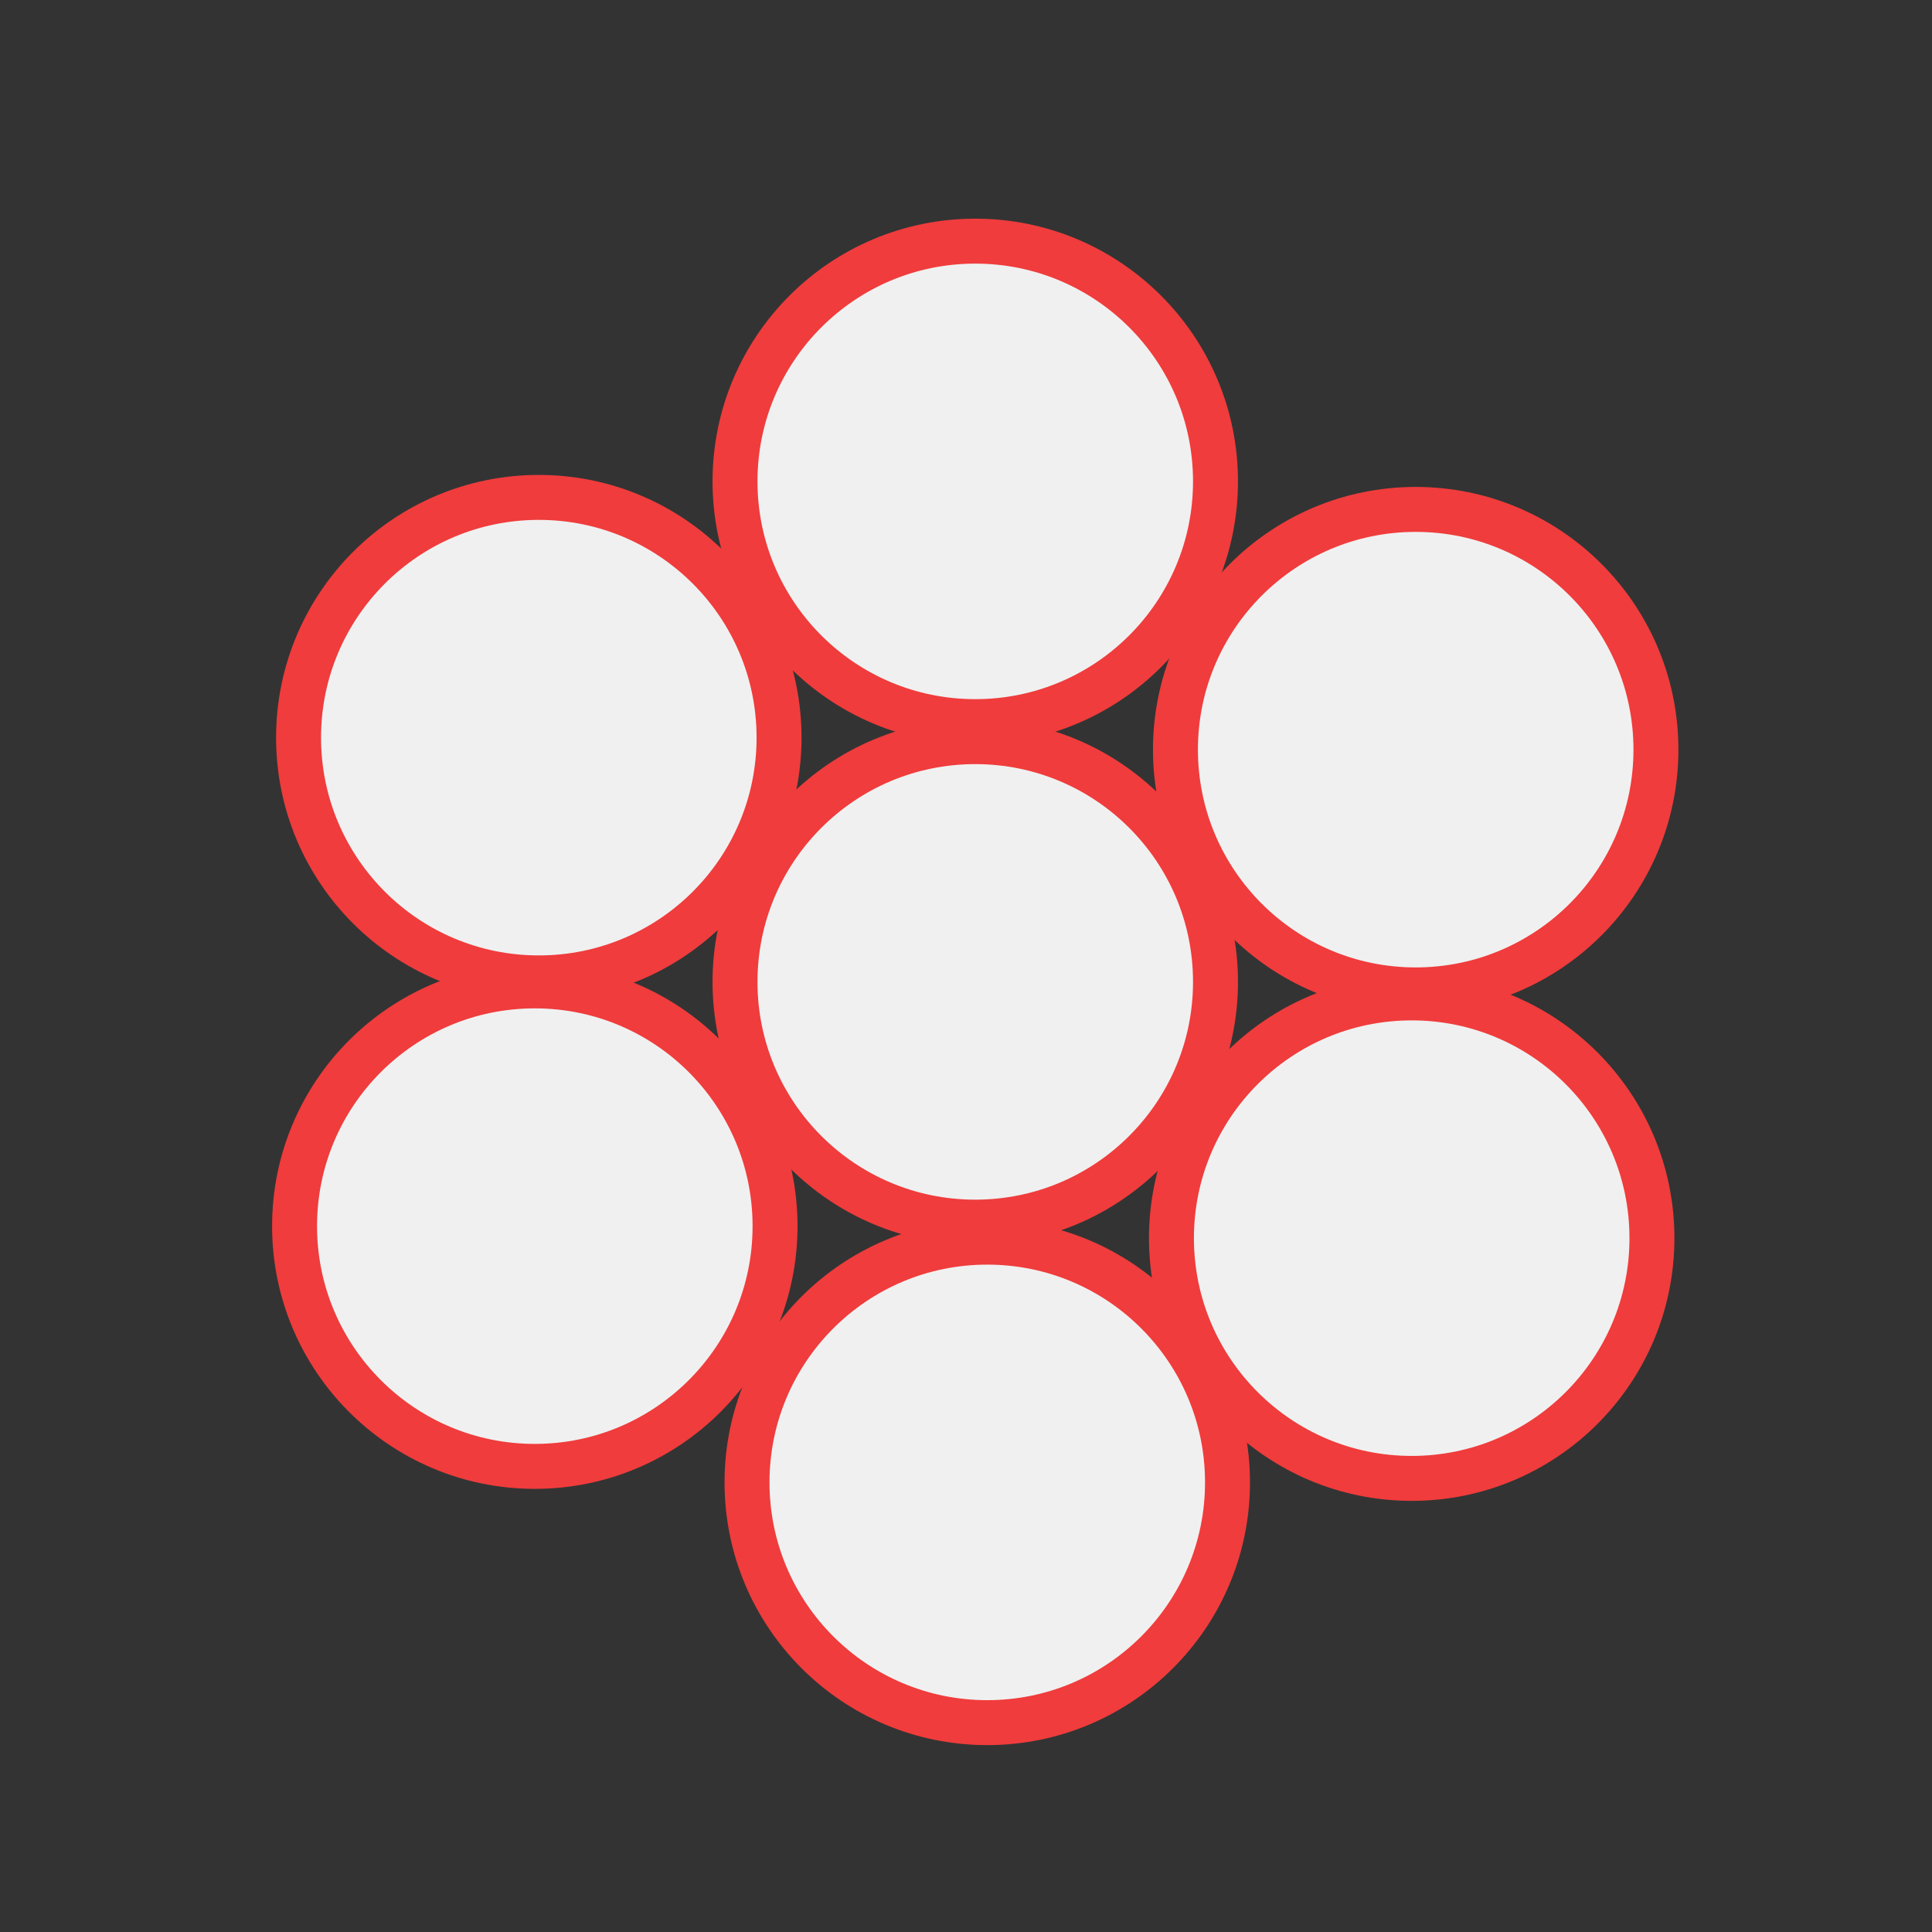 <?xml version="1.0" encoding="UTF-8" standalone="no"?>
<!-- Created with Inkscape (http://www.inkscape.org/) -->

<svg
   xmlns:dc="http://purl.org/dc/elements/1.1/"
   xmlns:cc="http://creativecommons.org/ns#"
   xmlns:rdf="http://www.w3.org/1999/02/22-rdf-syntax-ns#"
   xmlns:svg="http://www.w3.org/2000/svg"
   xmlns="http://www.w3.org/2000/svg"
   xmlns:sodipodi="http://sodipodi.sourceforge.net/DTD/sodipodi-0.dtd"
   xmlns:inkscape="http://www.inkscape.org/namespaces/inkscape"
   width="200mm"
   height="200mm"
   viewBox="0 0 200 200"
   version="1.1"
   id="svg8"
   inkscape:version="0.92.2 5c3e80d, 2017-08-06"
   sodipodi:docname="logo.svg">
  <rect x="0" y="0" width="200" height="200" fill="#333333" stroke="none"/>
  <defs
     id="defs2" />
  <sodipodi:namedview
     id="base"
     pagecolor="#ffffff"
     bordercolor="#666666"
     borderopacity="1.0"
     inkscape:pageopacity="0.0"
     inkscape:pageshadow="2"
     inkscape:zoom="0.98994949"
     inkscape:cx="472.9212"
     inkscape:cy="408.09354"
     inkscape:document-units="mm"
     inkscape:current-layer="layer1"
     showgrid="false"
     inkscape:window-width="2560"
     inkscape:window-height="1415"
     inkscape:window-x="1920"
     inkscape:window-y="0"
     inkscape:window-maximized="1" />
  <g
     inkscape:label="Layer 1"
     inkscape:groupmode="layer"
     id="layer1"
     transform="translate(0,-97)">
    <circle
       style="fill:#f0f0f0;fill-opacity:1;stroke:#f03c3c;stroke-width:4.653;stroke-linecap:round;stroke-miterlimit:4;stroke-dasharray:none;stroke-dashoffset:0;stroke-opacity:1"
       id="path812"
       cx="100.958"
       cy="146.833"
       r="24.87" />
    <circle
       style="fill:#f0f0f0;fill-opacity:1;stroke:#f03c3c;stroke-width:4.653;stroke-linecap:round;stroke-miterlimit:4;stroke-dasharray:none;stroke-dashoffset:0;stroke-opacity:1"
       id="path812-3"
       cx="55.777"
       cy="173.361"
       r="24.87" />
    <circle
       style="fill:#f0f0f0;fill-opacity:1;stroke:#f03c3c;stroke-width:4.653;stroke-linecap:round;stroke-miterlimit:4;stroke-dasharray:none;stroke-dashoffset:0;stroke-opacity:1"
       id="path812-3-6"
       cx="146.552"
       cy="174.604"
       r="24.87" />
    <circle
       style="fill:#f0f0f0;fill-opacity:1;stroke:#f03c3c;stroke-width:4.653;stroke-linecap:round;stroke-miterlimit:4;stroke-dasharray:none;stroke-dashoffset:0;stroke-opacity:1"
       id="path812-3-7"
       cx="100.958"
       cy="198.645"
       r="24.87" />
    <circle
       style="fill:#f0f0f0;fill-opacity:1;stroke:#f03c3c;stroke-width:4.653;stroke-linecap:round;stroke-miterlimit:4;stroke-dasharray:none;stroke-dashoffset:0;stroke-opacity:1"
       id="path812-3-5"
       cx="55.363"
       cy="223.929"
       r="24.87" />
    <circle
       style="fill:#f0f0f0;fill-opacity:1;stroke:#f03c3c;stroke-width:4.653;stroke-linecap:round;stroke-miterlimit:4;stroke-dasharray:none;stroke-dashoffset:0;stroke-opacity:1"
       id="path812-3-3"
       cx="146.138"
       cy="225.173"
       r="24.87" />
    <circle
       style="fill:#f0f0f0;fill-opacity:1;stroke:#f03c3c;stroke-width:4.653;stroke-linecap:round;stroke-miterlimit:4;stroke-dasharray:none;stroke-dashoffset:0;stroke-opacity:1"
       id="path812-3-56"
       cx="102.201"
       cy="250.457"
       r="24.87" />
  </g>
</svg>
